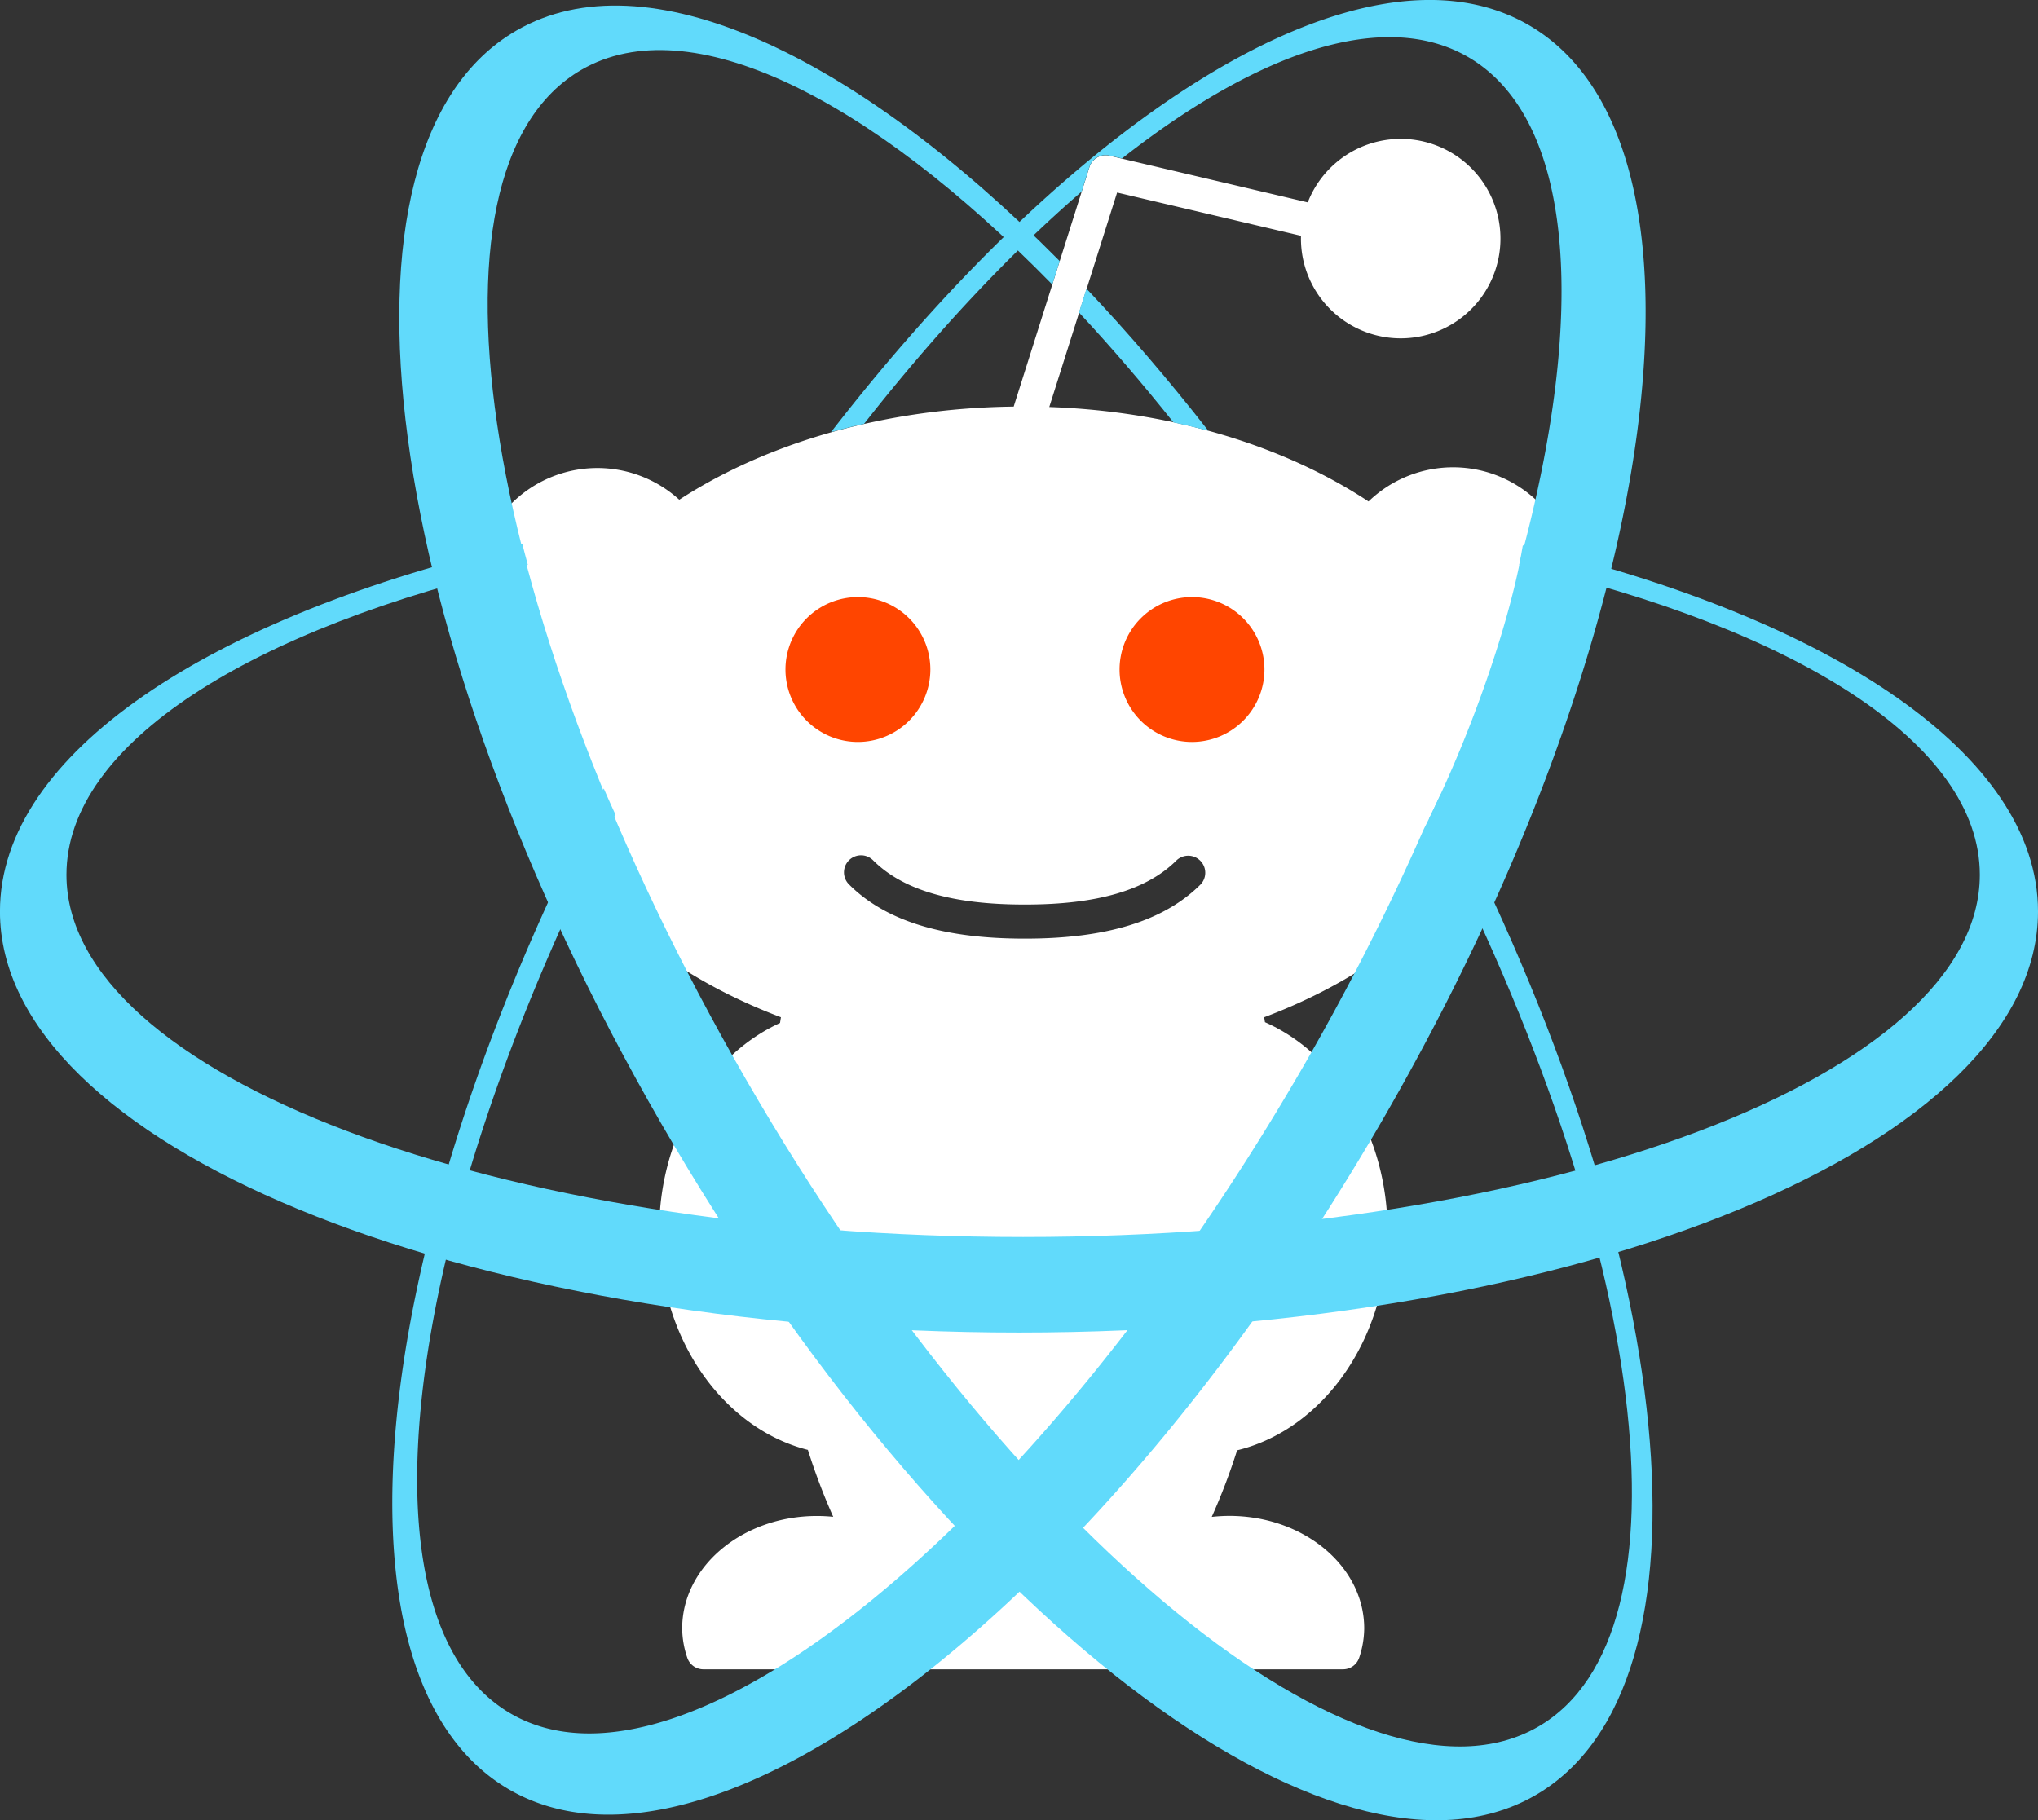 <svg id="Layer_3" data-name="Layer 3" xmlns="http://www.w3.org/2000/svg" viewBox="0 0 490.33 438"><rect x="0" y="0" width="490.33" height="438" fill="#333333" stroke="none"/><defs><style>.cls-1{fill:#fff;}.cls-2{fill:#ff4500;}.cls-3{fill:#61dafb;}</style></defs><title>logo</title><path class="cls-1" d="M554.54,218.74a29.27,29.27,0,0,0-49.61-21.07C485,184.5,458,176,428.12,174.94l16.32-51.61,44.23,10.41c0,0.22,0,.44,0,0.66a24,24,0,1,0,1.64-8.7l-47.68-11.22a4.08,4.08,0,0,0-4.85,2.75l-18.22,57.61c-31.27.37-59.61,8.85-80.46,22.41A29.27,29.27,0,1,0,304.35,244a52.93,52.93,0,0,0-.85,9.42c0,29.28,24.23,54.86,60.06,68.37q-0.11.69-.22,1.38c-17,7.74-29.08,27.31-29.08,50.18,0,25.78,15.37,47.38,35.78,52.55A151.16,151.16,0,0,0,376.14,442a39,39,0,0,0-3.91-.2c-17.88,0-32.43,12.14-32.43,27.07a22.39,22.39,0,0,0,1.21,7,4.1,4.1,0,0,0,3.9,2.83h61.78l0.06,0h29.87l0.06,0H498.8a4.1,4.1,0,0,0,3.9-2.85,22.51,22.51,0,0,0,1.19-7c0-14.93-14.55-27.07-32.44-27.07a38.91,38.91,0,0,0-4.24.24A151,151,0,0,0,473.31,426c20.63-5,36.2-26.7,36.2-52.65,0-23.06-12.29-42.77-29.5-50.37l-0.19-1.19c35.83-13.51,60.06-39.09,60.06-68.36a52.9,52.9,0,0,0-.76-8.86A29.31,29.31,0,0,0,554.54,218.74Zm-90,71.08c-8.79,8.78-22.58,13.05-42.16,13.05h-0.29c-19.59,0-33.38-4.27-42.16-13.05a4.1,4.1,0,0,1,5.8-5.8c7.16,7.17,19.06,10.65,36.36,10.65h0.29c17.3,0,29.2-3.48,36.37-10.65A4.1,4.1,0,0,1,464.54,289.82Z" transform="translate(-175.67 -77)"/><g id="g160"><path class="cls-2" d="M382.08,255.54a17.43,17.43,0,1,1,17.43-17.43A17.45,17.45,0,0,1,382.08,255.54Z" transform="translate(-175.67 -77)"/></g><g id="g168"><path class="cls-2" d="M462.46,255.54a17.43,17.43,0,1,1,17.43-17.43A17.45,17.45,0,0,1,462.46,255.54Z" transform="translate(-175.67 -77)"/></g><path class="cls-3" d="M542.05,208.24c-0.24,1.49-.54,3.07-0.88,4.71C607.62,228.24,652,255.91,652,287.5c0,48.14-103,87.17-230.17,87.17s-230.17-39-230.17-87.17c0-31.62,44.46-59.31,111-74.59-0.54-2-1-3.71-1.33-5.07-75,17.33-125.67,50.46-125.67,88.49,0,56,109.76,101.33,245.17,101.33S666,352.3,666,296.33C666,258.59,616.08,225.68,542.05,208.24Z" transform="translate(-175.67 -77)"/><path class="cls-3" d="M543.42,83C504.49,60.54,436.1,102.8,375.6,181c2.6-.73,5.26-1.39,7.95-2,17.35-22.11,35.13-41,52.35-55.89l1.87-5.92a4.08,4.08,0,0,1,4.85-2.75l3,0.69c33-25.89,63.13-36,83.19-24.45,25.67,14.82,28.8,61.75,12.59,121.33-3.38,17-12,42.33-23.15,64.46a590.18,590.18,0,0,1-29,57.13C425.61,443.72,340.29,513.45,298.6,489.38,260.27,467.25,272.17,373.52,323.74,273q-1.44-3.11-2.8-6.26c-57.28,109.62-68.12,214.69-22.7,240.92,48.47,28,142.64-44.39,210.34-161.65S591.88,111,543.42,83Z" transform="translate(-175.67 -77)"/><path class="cls-3" d="M522.33,268q-1.39,3-2.84,6c52.5,101.33,64.85,196.23,26.24,218.52-41.69,24.07-127-45.66-190.57-155.75S273.88,117.86,315.57,93.79c26-15,69.12,6.53,113.27,51.68l1.79-5.65C381,89.77,331,66.39,299.92,84.35c-48.47,28-32.87,145.73,34.83,263S496.62,537,545.08,509C590.52,482.75,579.66,377.62,522.33,268Z" transform="translate(-175.67 -77)"/><path class="cls-3" d="M458,178.65q4.26,0.92,8.38,2c-9.63-12.35-19.45-23.77-29.31-34.18l-1.81,5.73Q446.7,164.46,458,178.65Z" transform="translate(-175.67 -77)"/></svg>